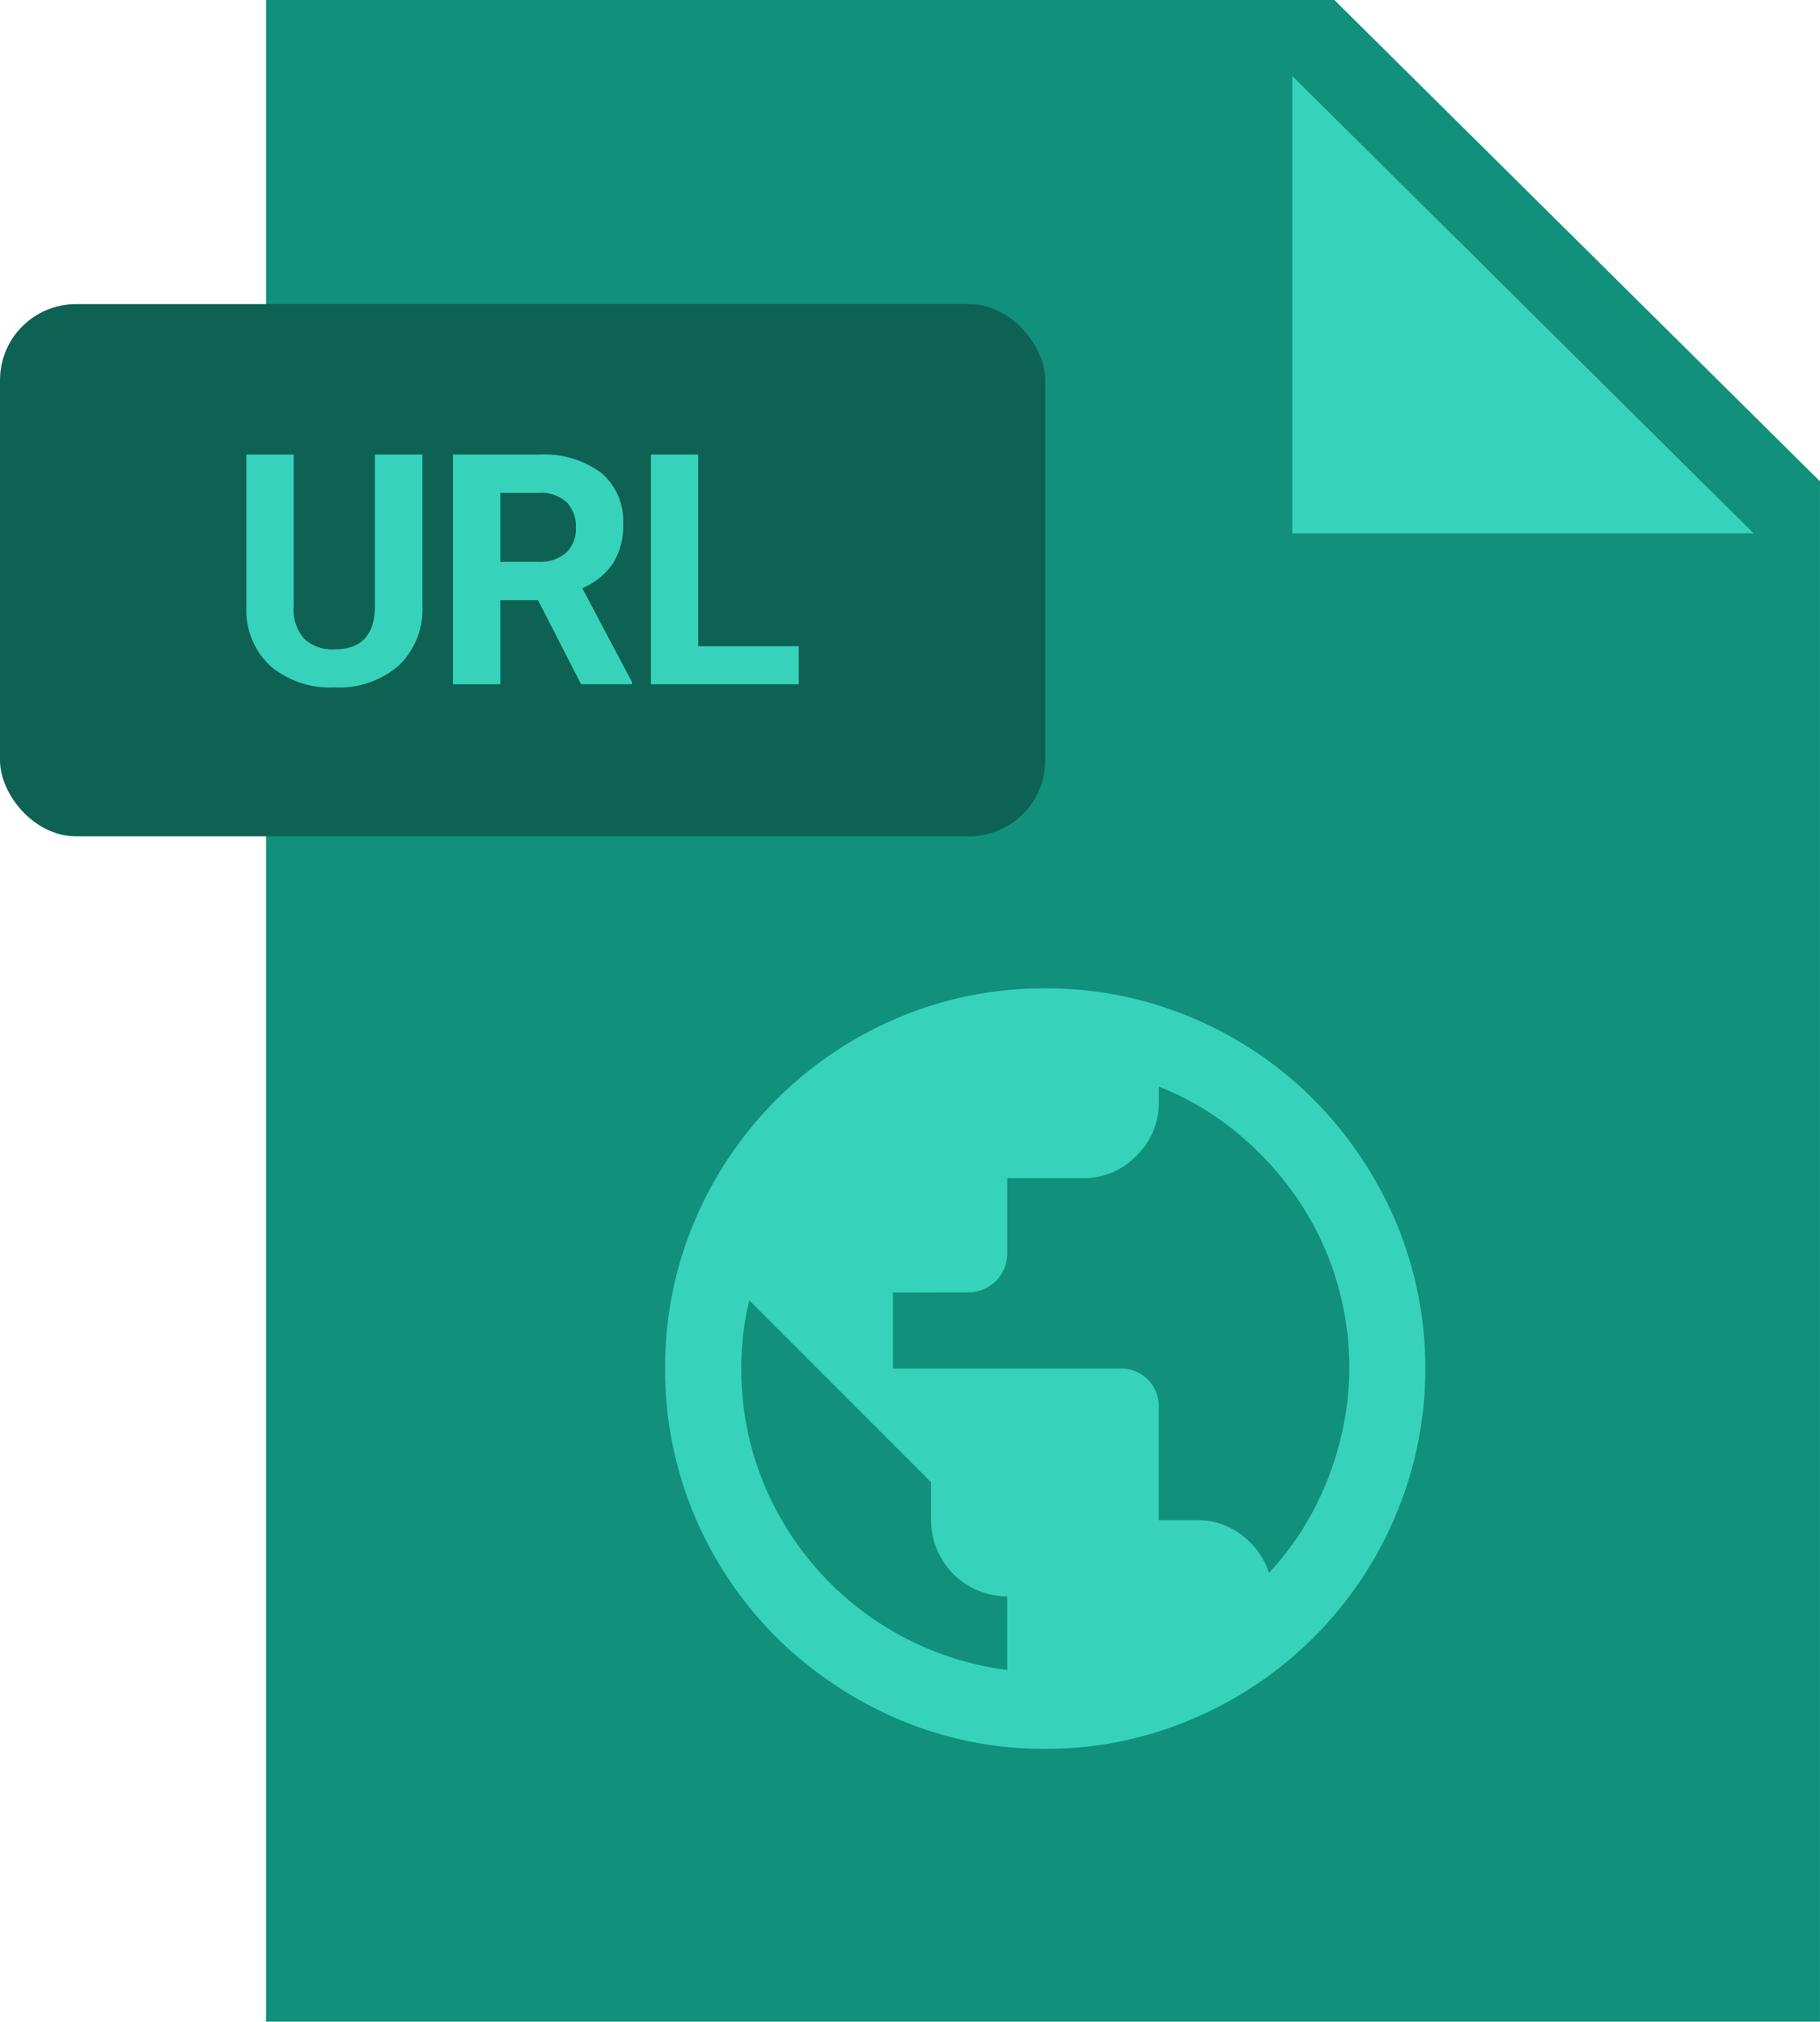 <svg id="URL" xmlns="http://www.w3.org/2000/svg" width="95.77" height="106.363" viewBox="0 0 95.77 106.363">
  <path id="Shape_Copy_133" data-name="Shape Copy 133" d="M81.769,106.363H0V0H56.216L81.769,25.324Z" transform="translate(14)" fill="#11907c"/>
  <path id="Shape_Copy_132" data-name="Shape Copy 132" d="M24.275,24.058H0V0Z" transform="translate(68 4)" fill="#37d2ba"/>
  <rect id="Rectangle_5_Copy_106" data-name="Rectangle 5 Copy 106" width="55" height="28" rx="4" transform="translate(0 16)" fill="#0d6254"/>
  <path id="URL-2" data-name="URL" d="M4.631,12.252A4.858,4.858,0,0,1,1.27,11.131,4.022,4.022,0,0,1,0,8.051V0H2.49V7.977a2.311,2.311,0,0,0,.569,1.731,2.19,2.19,0,0,0,1.572.544c1.394,0,2.112-.743,2.134-2.209V0h2.5V7.96A4.092,4.092,0,0,1,8.023,11.1,4.8,4.8,0,0,1,4.631,12.252Zm8.733-.165h-2.49V0h4.491a5.1,5.1,0,0,1,3.3.955,3.308,3.308,0,0,1,1.163,2.7A3.74,3.74,0,0,1,19.3,5.715a3.673,3.673,0,0,1-1.623,1.316l2.615,4.939v.115H17.614L15.348,7.662H13.364v4.424Zm0-10.07V5.645h2.009a2.063,2.063,0,0,0,1.453-.478,1.711,1.711,0,0,0,.515-1.315,1.835,1.835,0,0,0-.486-1.345,2.029,2.029,0,0,0-1.49-.49Zm15.7,10.069H21.29V0h2.49V10.085h5.288v2Z" transform="translate(12.963 23.914)" fill="#37d2ba"/>
  <path id="_" data-name="" d="M20,40.008a19.409,19.409,0,0,1-7.788-1.582,20.671,20.671,0,0,1-6.363-4.289,20.016,20.016,0,0,1-4.289-6.364A19.626,19.626,0,0,1,0,20a19.6,19.6,0,0,1,1.564-7.788A20.081,20.081,0,0,1,12.217,1.564,19.6,19.6,0,0,1,20,0a19.626,19.626,0,0,1,7.769,1.564,20.016,20.016,0,0,1,6.364,4.289,20.671,20.671,0,0,1,4.289,6.363,19.91,19.91,0,0,1,0,15.557A20.065,20.065,0,0,1,27.773,38.426,19.438,19.438,0,0,1,20,40.008ZM4.43,16.418a13.918,13.918,0,0,0-.317,1.741A15.889,15.889,0,0,0,4.008,20a15.7,15.7,0,0,0,1.073,5.782A16.058,16.058,0,0,0,18,35.86V31.992a4.021,4.021,0,0,1-4.008-4.008v-2ZM11.988,16V20H23.977a1.979,1.979,0,0,1,2,2v5.977h2a3.823,3.823,0,0,1,2.372.791,4.014,4.014,0,0,1,1.424,1.986,15.274,15.274,0,0,0,1.759-2.285,15.972,15.972,0,0,0,1.318-2.6,16.647,16.647,0,0,0,.844-2.848A15.3,15.3,0,0,0,36,20a15.755,15.755,0,0,0-2.812-9.053,16.87,16.87,0,0,0-3.164-3.41A15.277,15.277,0,0,0,25.98,5.168v.809A3.875,3.875,0,0,1,24.8,8.807a3.836,3.836,0,0,1-2.8,1.178H18v4.008a2.041,2.041,0,0,1-2,2Z" transform="translate(35 52)" fill="#37d2ba"/>
</svg>
